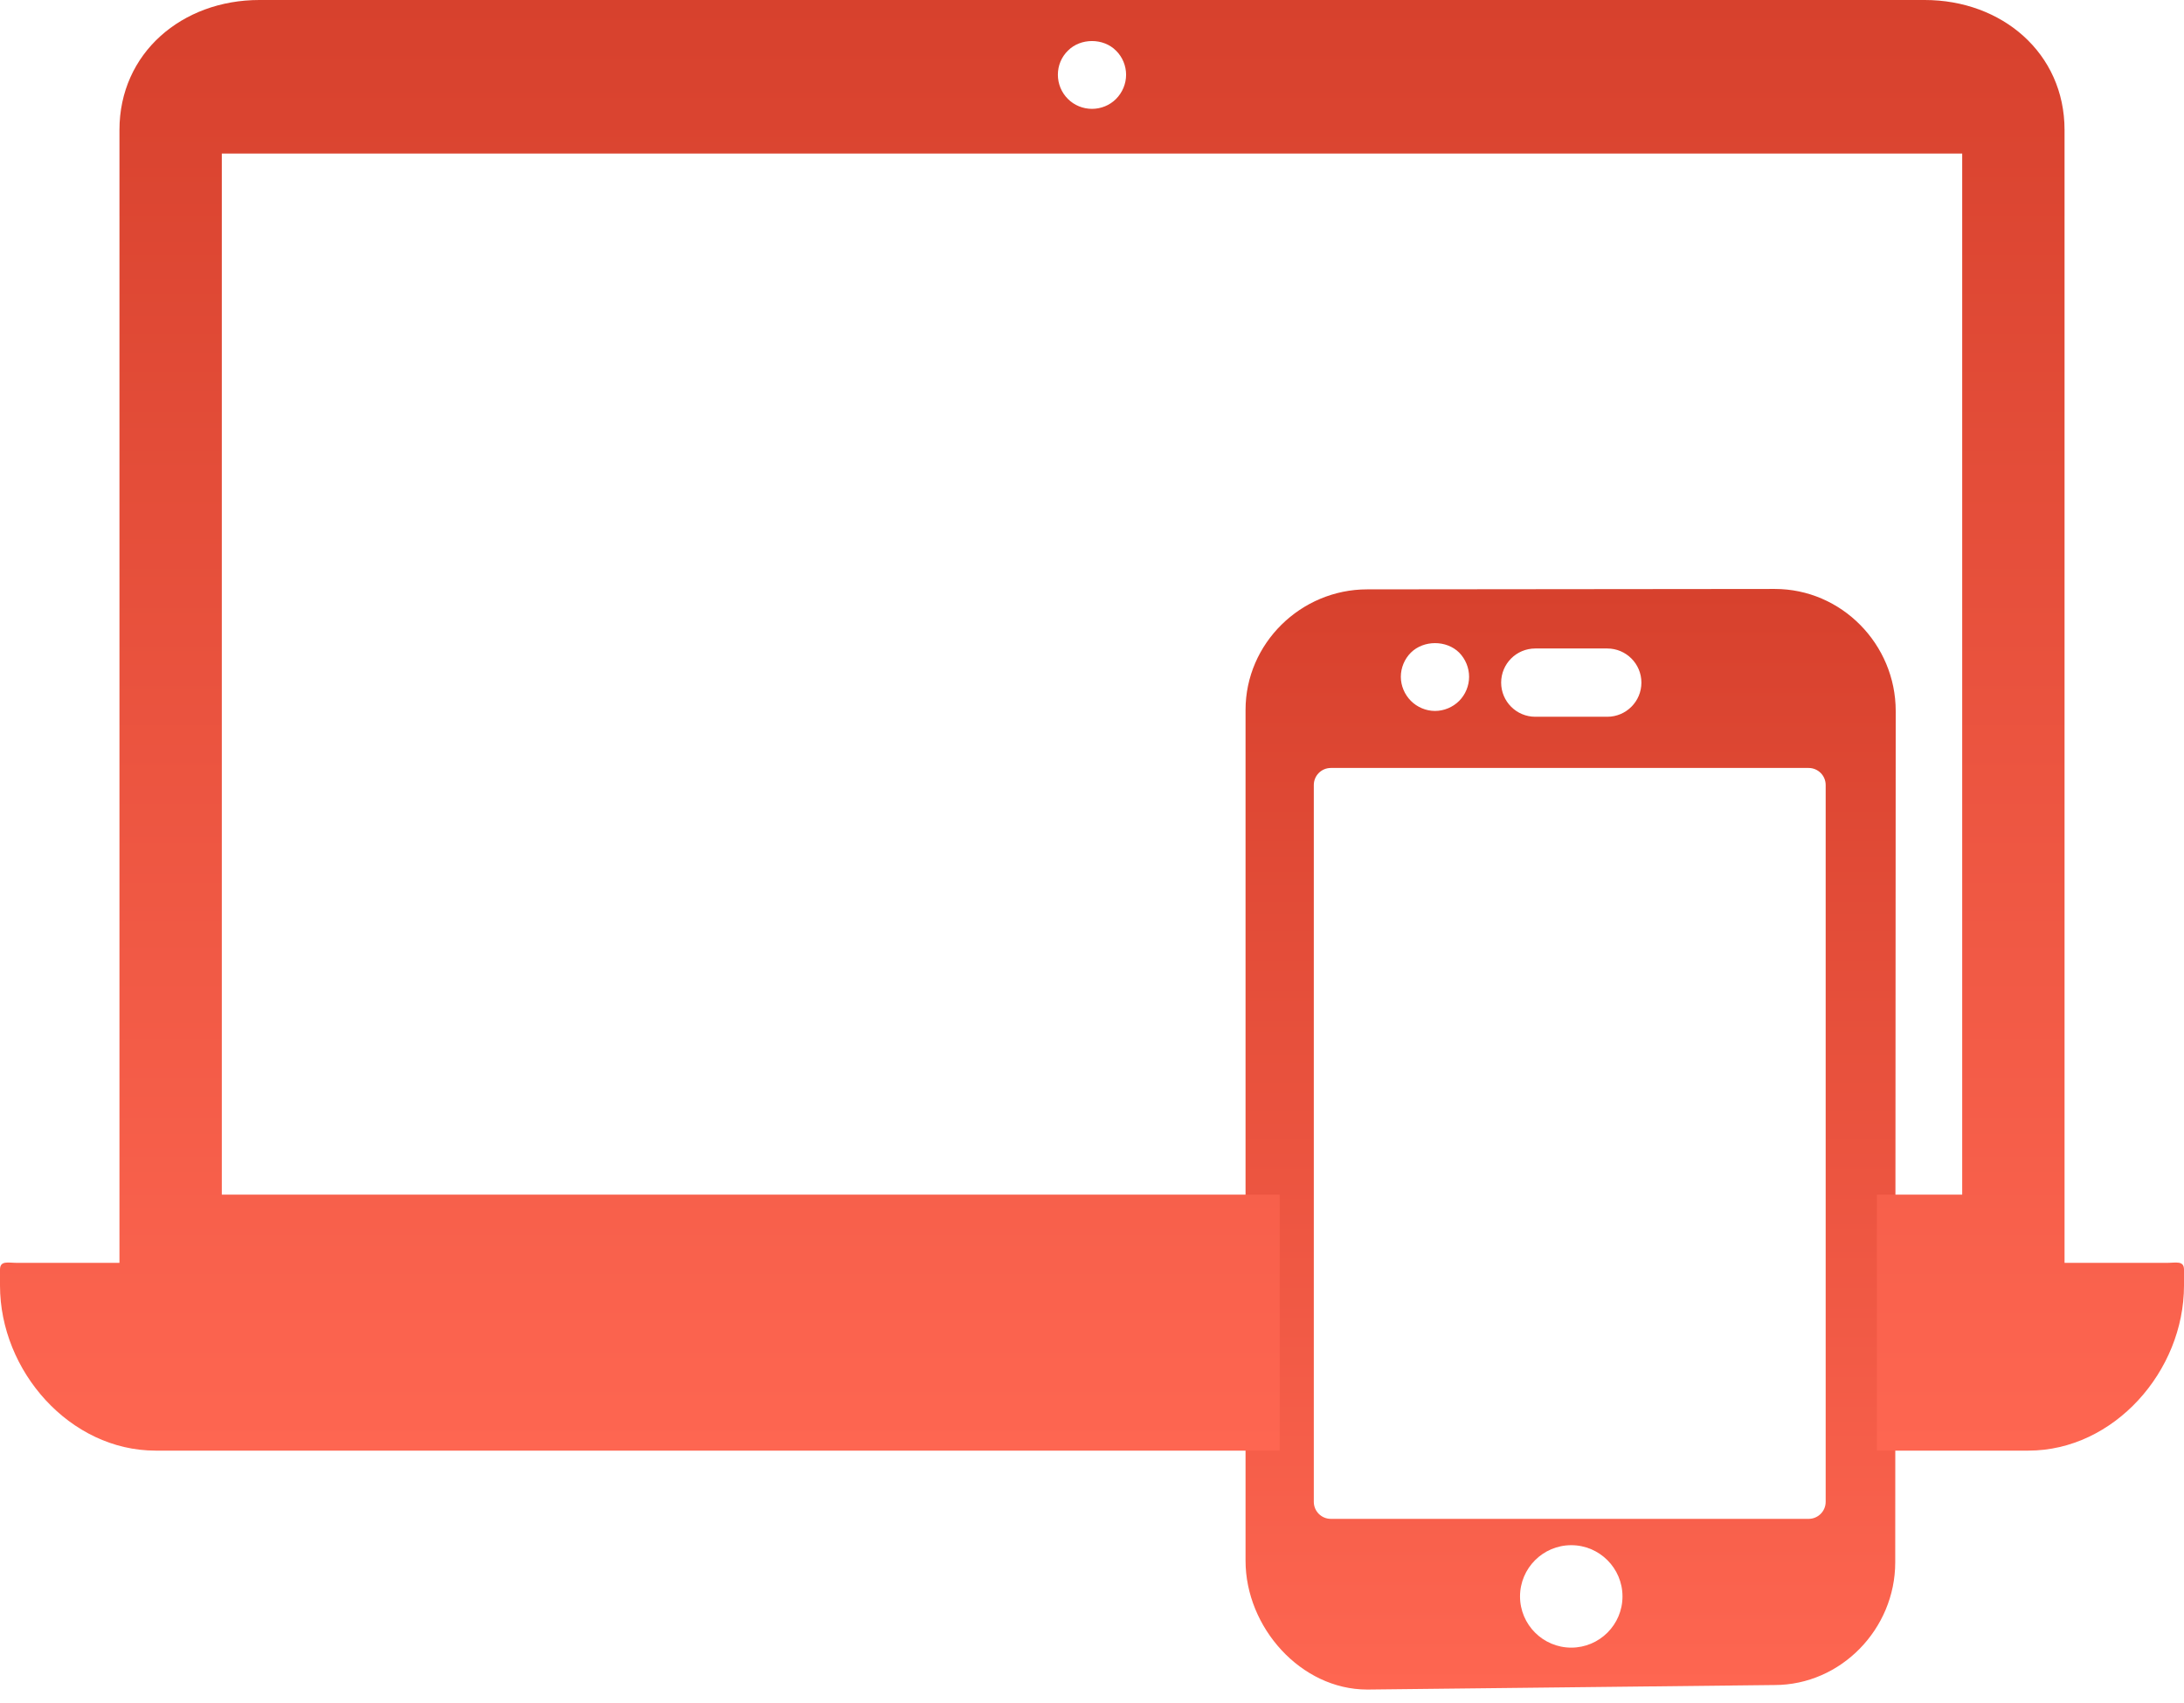 <svg width="59" height="46" viewBox="0 0 59 46" fill="none" xmlns="http://www.w3.org/2000/svg">
<path d="M47.946 15.907L36.935 15.918C35.14 15.918 33.648 17.38 33.648 19.175V42.154C33.648 43.949 35.139 45.633 36.935 45.633H36.951L47.938 45.511C49.734 45.511 51.199 43.994 51.199 42.198L51.212 19.203C51.212 17.401 49.748 15.907 47.946 15.907ZM41.475 17.515H43.42C43.929 17.515 44.342 17.928 44.342 18.437C44.342 18.946 43.929 19.359 43.42 19.359H41.475C40.966 19.359 40.553 18.946 40.553 18.437C40.553 17.928 40.965 17.515 41.475 17.515ZM38.115 17.626C38.461 17.285 39.074 17.285 39.419 17.626C39.59 17.801 39.687 18.036 39.687 18.28C39.687 18.52 39.59 18.759 39.419 18.93C39.249 19.101 39.009 19.202 38.765 19.202C38.525 19.202 38.285 19.101 38.115 18.93C37.944 18.759 37.843 18.52 37.843 18.28C37.843 18.035 37.944 17.796 38.115 17.626ZM42.447 44.501C41.684 44.501 41.063 43.88 41.063 43.118C41.063 42.355 41.684 41.734 42.447 41.734C43.21 41.734 43.831 42.355 43.831 43.118C43.831 43.881 43.21 44.501 42.447 44.501ZM49.32 40.562C49.32 40.817 49.114 41.023 48.859 41.023H35.953C35.698 41.023 35.492 40.817 35.492 40.562V21.203C35.492 20.948 35.698 20.742 35.953 20.742H48.859C49.114 20.742 49.32 20.948 49.32 21.203V40.562Z" fill="url(#paint0_linear)"/>
<path d="M58.526 34.109H55.773V3.511C55.773 1.429 54.077 0 51.995 0H7.005C4.922 0 3.227 1.429 3.227 3.511V34.109H0.473C0.218 34.109 0 34.038 0 34.292V34.721C0 37.032 1.891 39.18 4.201 39.18H34.57V32.266H5.992V4.148H53.008V32.266H50.703V39.18H54.797C57.108 39.18 59 37.032 59 34.721V34.292C59 34.038 58.781 34.109 58.526 34.109ZM30.149 2.673C29.979 2.844 29.743 2.94 29.5 2.94C29.256 2.94 29.02 2.844 28.85 2.673C28.674 2.498 28.578 2.262 28.578 2.018C28.578 1.774 28.674 1.539 28.85 1.368C29.191 1.022 29.808 1.022 30.149 1.368C30.324 1.539 30.421 1.778 30.421 2.018C30.421 2.262 30.324 2.497 30.149 2.673Z" fill="url(#paint1_linear)"/>
<defs>
<linearGradient id="paint0_linear" x1="42.43" y1="15.907" x2="42.43" y2="45.633" gradientUnits="userSpaceOnUse">
<stop stop-color="#D7412D"/>
<stop offset="1" stop-color="#FE6651"/>
</linearGradient>
<linearGradient id="paint1_linear" x1="29.5" y1="0" x2="29.5" y2="39.18" gradientUnits="userSpaceOnUse">
<stop stop-color="#D7412D"/>
<stop offset="1" stop-color="#FE6651"/>
</linearGradient>
</defs>
</svg>
